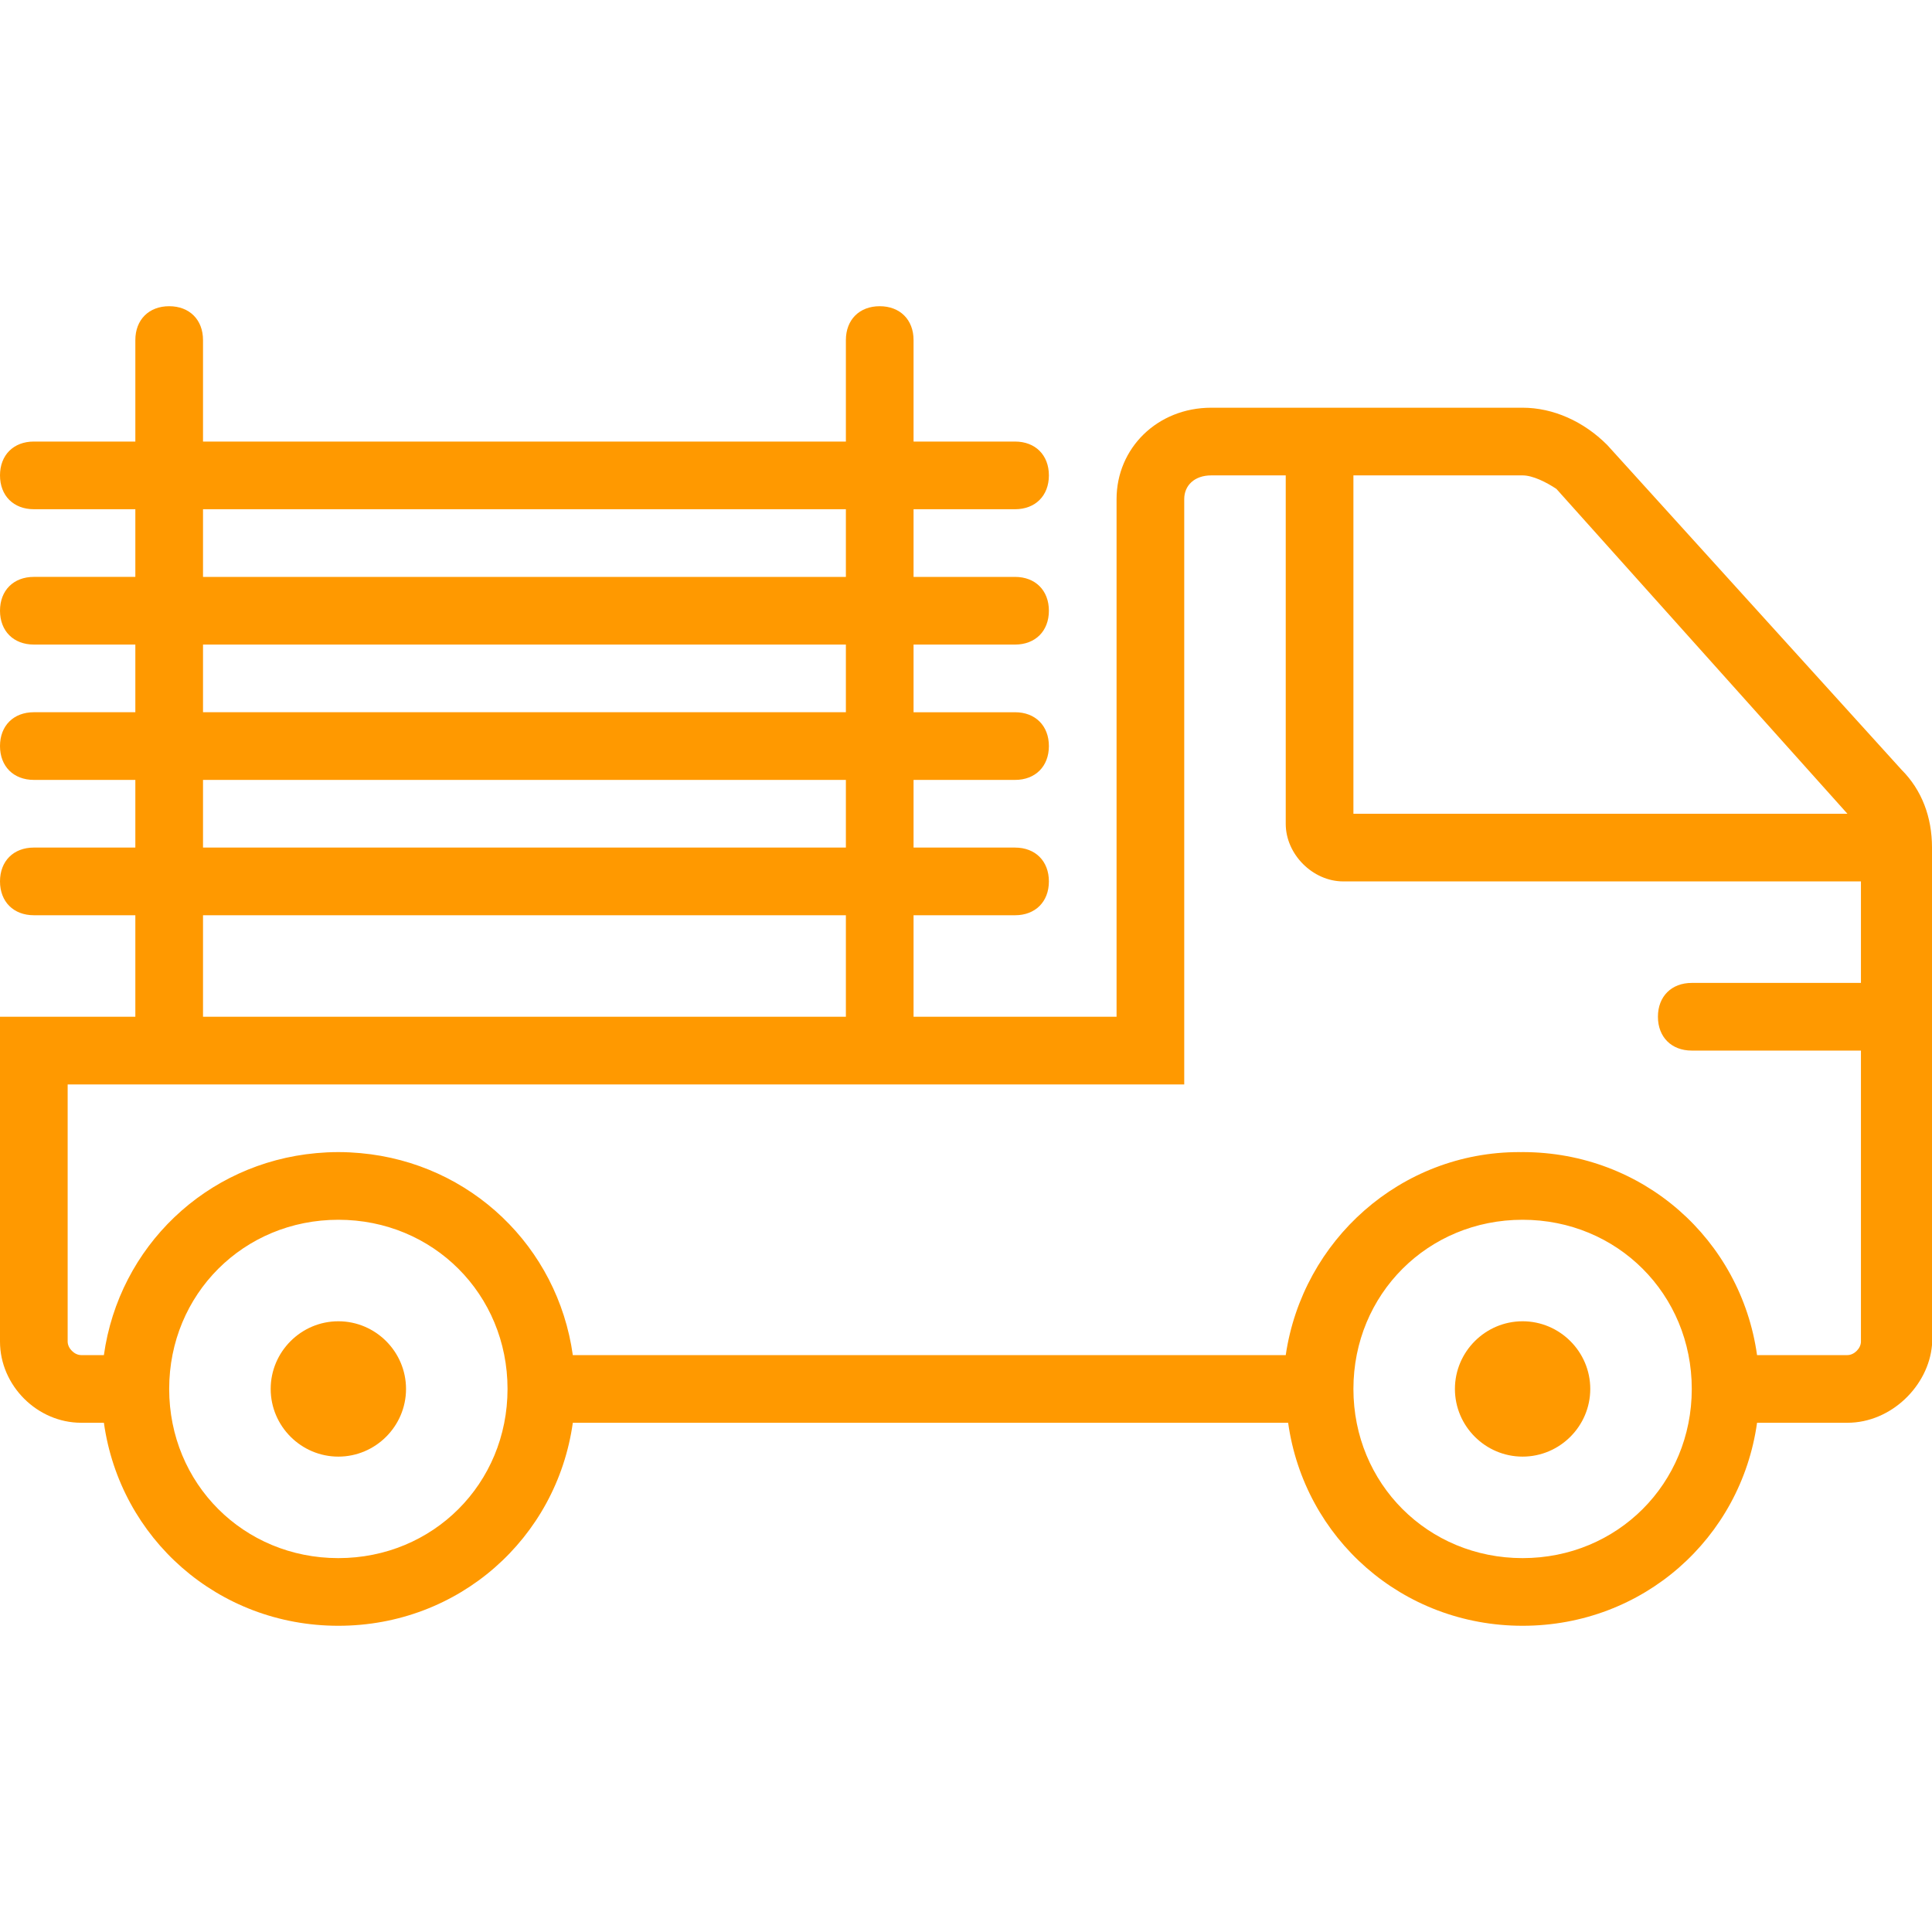 <?xml version="1.0"?>
<svg xmlns="http://www.w3.org/2000/svg" xmlns:xlink="http://www.w3.org/1999/xlink" version="1.1" id="Layer_1" x="0px" y="0px" viewBox="0 0 512.898 512.898" style="enable-background:new 0 0 512.898 512.898;" xml:space="preserve" width="512px" height="512px" class=""><g><g transform="translate(1 1)">
	<g>
		<g>
			<path d="M88.825,349.765c-9.881,0-17.965,8.084-17.965,17.965s8.084,17.965,17.965,17.965c9.881,0,17.965-8.084,17.965-17.965     S98.705,349.765,88.825,349.765z" data-original="#000000" class="active-path" data-old_color="#000000" fill="#FF9900"/>
			<path d="M403.211,349.765c-9.881,0-17.965,8.084-17.965,17.965s8.084,17.965,17.965,17.965c9.881,0,17.965-8.084,17.965-17.965     S413.091,349.765,403.211,349.765z" data-original="#000000" class="active-path" data-old_color="#000000" fill="#FF9900"/>
			<path d="M503.814,203.351l-78.147-86.232c-6.288-6.288-14.372-9.881-22.456-9.881h-47.607h-35.032     c-14.372,0-25.151,10.779-25.151,24.253v137.432h-53.895v-26.947h26.947c5.389,0,8.982-3.593,8.982-8.982     c0-5.39-3.593-8.982-8.982-8.982h-26.947v-17.965h26.947c5.389,0,8.982-3.593,8.982-8.982c0-5.389-3.593-8.982-8.982-8.982     h-26.947v-17.965h26.947c5.389,0,8.982-3.593,8.982-8.982s-3.593-8.982-8.982-8.982h-26.947v-17.965h26.947     c5.389,0,8.982-3.593,8.982-8.982c0-5.389-3.593-8.982-8.982-8.982h-26.947V89.274c0-5.39-3.593-8.982-8.982-8.982     c-5.39,0-8.982,3.593-8.982,8.982v26.947H52.895V89.274c0-5.39-3.593-8.982-8.982-8.982s-8.982,3.593-8.982,8.982v26.947H7.982     c-5.39,0-8.982,3.593-8.982,8.982c0,5.389,3.593,8.982,8.982,8.982H34.93v17.965H7.982c-5.39,0-8.982,3.593-8.982,8.982     s3.593,8.982,8.982,8.982H34.93v17.965H7.982c-5.39,0-8.982,3.593-8.982,8.982c0,5.39,3.593,8.982,8.982,8.982H34.93v17.965     H7.982c-5.39,0-8.982,3.593-8.982,8.982c0,5.389,3.593,8.982,8.982,8.982H34.93v26.947H-1v86.232     c0,11.677,9.881,21.558,21.558,21.558h6.024c4.289,30.689,30.266,53.895,62.243,53.895c31.977,0,57.953-23.205,62.243-53.895     h189.9c4.289,30.689,30.266,53.895,62.243,53.895c31.977,0,57.953-23.205,62.243-53.895h23.989     c11.677,0,21.558-9.881,22.456-20.66v-123.06v-8.982C511.898,215.926,509.203,208.74,503.814,203.351z M403.211,125.204     c2.695,0,6.288,1.796,8.982,3.593l77.249,86.232H358.298v-89.825H403.211z M52.895,134.186h170.667v17.965H52.895V134.186z      M52.895,170.116h170.667v17.965H52.895V170.116z M52.895,206.046h170.667v17.965H52.895V206.046z M52.895,241.975h170.667     v26.947H52.895V241.975z M88.825,412.642c-25.151,0-44.912-19.761-44.912-44.912s19.761-44.912,44.912-44.912     s44.912,19.761,44.912,44.912S113.975,412.642,88.825,412.642z M403.211,412.642c-25.151,0-44.912-19.761-44.912-44.912     s19.761-44.912,44.912-44.912s44.912,19.761,44.912,44.912S428.361,412.642,403.211,412.642z M489.442,358.747h-23.989     c-4.289-30.689-30.266-53.895-62.243-53.895c-0.146,0-0.288,0.01-0.434,0.011c-0.155-0.001-0.309-0.011-0.465-0.011     c-31.439,0-57.488,23.354-61.979,53.895H151.068c-4.022-28.778-27.117-50.964-56.346-53.617c-0.212-0.02-0.427-0.03-0.641-0.048     c-0.737-0.06-1.474-0.12-2.219-0.155c-1.007-0.048-2.019-0.075-3.038-0.075s-2.031,0.027-3.038,0.075     c-0.745,0.034-1.482,0.095-2.219,0.155c-0.213,0.018-0.428,0.028-0.641,0.048c-29.229,2.653-52.324,24.839-56.346,53.617h-6.024     c-1.797,0-3.593-1.796-3.593-3.593v-68.267h296.421V131.491c0-3.593,2.695-6.288,7.186-6.288h19.761v92.519     c0,8.084,7.186,15.27,15.27,15.27h137.432v26.947h-44.912c-5.389,0-8.982,3.593-8.982,8.982s3.593,8.982,8.982,8.982h44.912     v77.249C493.035,356.951,491.239,358.747,489.442,358.747z" data-original="#000000" class="active-path" data-old_color="#000000" fill="#FF9900"/>
		</g>
	</g>
</g></g> </svg>
